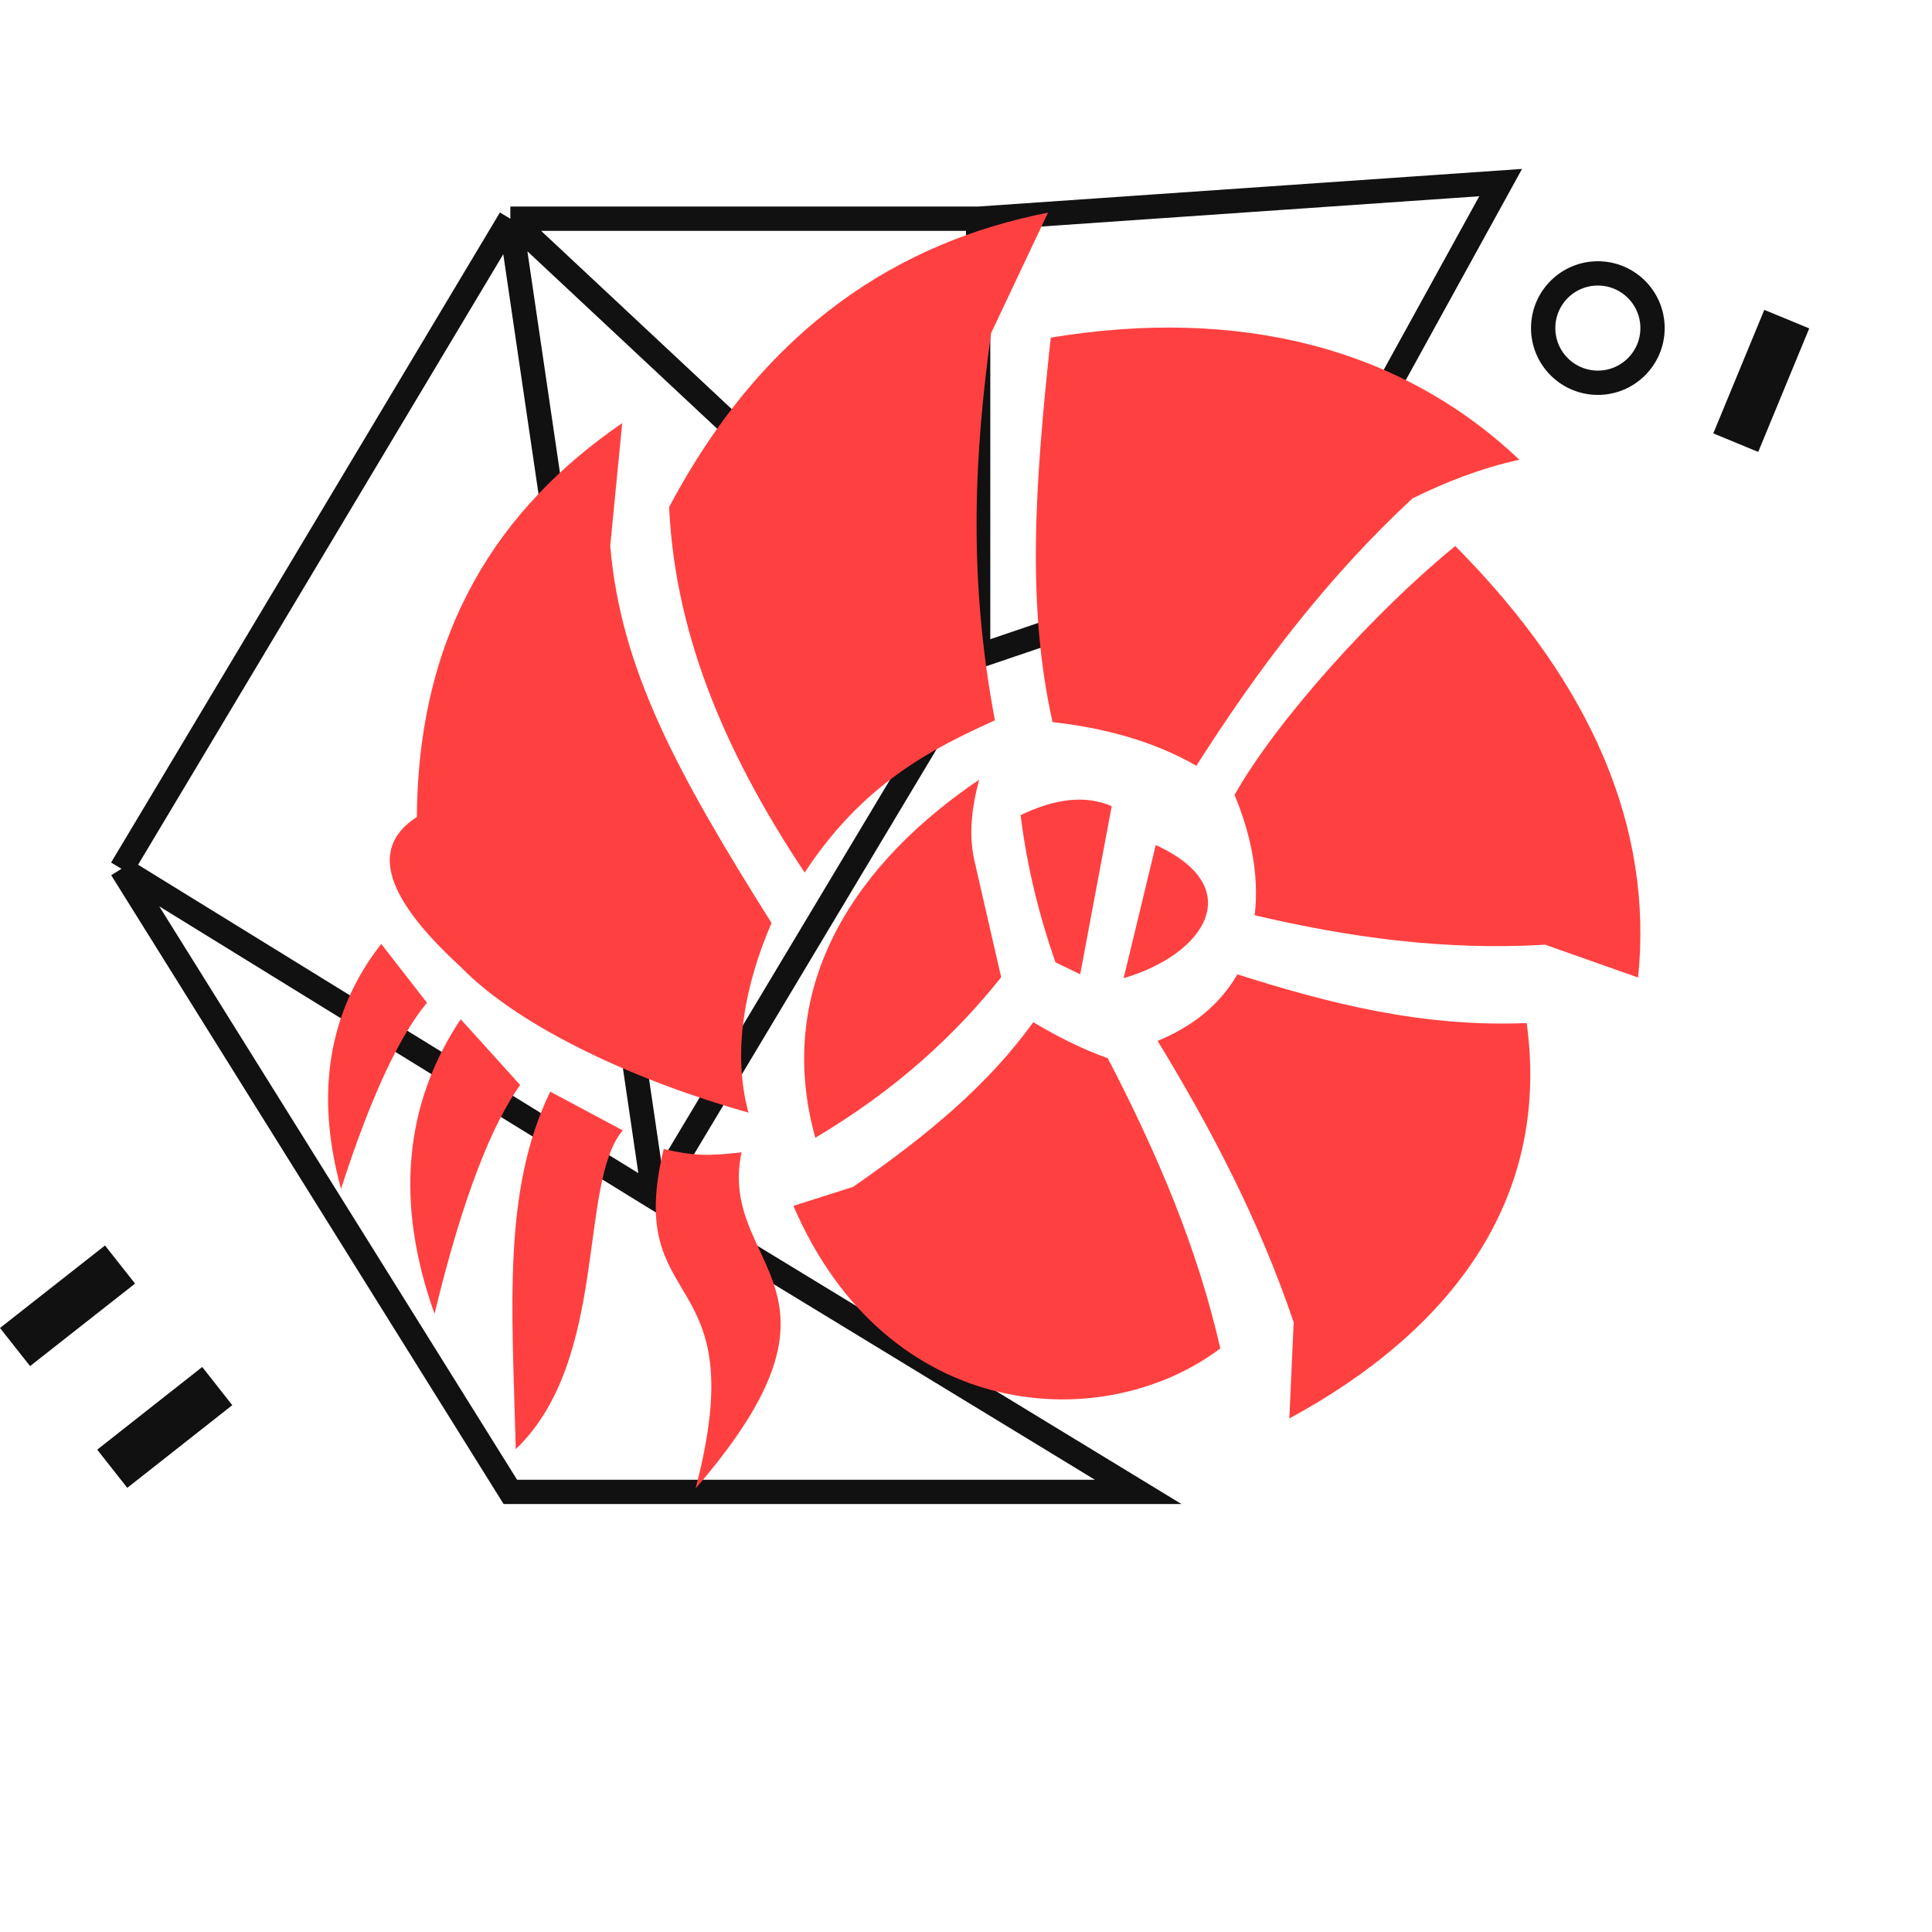 <svg width="32" height="32" viewBox="0 0 159 156" fill="none" xmlns="http://www.w3.org/2000/svg">
    <path
        d="M10 70L42 121.28H93.671L53.835 97.024M10 70L42 16.5M10 70L53.835 97.024M42 16.5L53.835 97.024M42 16.5L80.5 52.5M42 16.5H80.5M53.835 97.024L80.5 52.5M80.5 52.5L107 43.5L123.5 13.527L80.5 16.5M80.5 52.5V16.5"
        stroke="#111111" stroke-width="2" />
    <path fill-rule="evenodd" clip-rule="evenodd"
        d="M11.115 104.137L2.474 110.928L0 107.791L8.641 101L11.115 104.137Z" fill="#111111" />
    <circle cx="131.5" cy="25.5" r="4.5" stroke="#111111" stroke-width="2" />
    <path fill-rule="evenodd" clip-rule="evenodd"
        d="M19.117 114.143L10.474 120.947L8 117.804L16.643 111L19.117 114.143Z" fill="#111111" />
    <path fill-rule="evenodd" clip-rule="evenodd"
        d="M148.896 25.527L144.697 35.694L141 34.167L145.199 24L148.896 25.527Z" fill="#111111" />
    <path
        d="M54.62 93.064C57.062 93.632 58.362 93.652 61.027 93.333C59.031 102.917 71.647 104.349 57.244 121C62.163 102.323 51.274 106.896 54.62 93.064ZM45.283 88.341L51.253 91.528C47.541 95.908 50.146 110.391 42.447 117.764C42.15 106.12 41.331 96.512 45.283 88.341ZM106.11 115.238L106.467 107.319C103.631 98.939 99.672 91.389 95.271 84.165C97.959 83.047 100.266 81.383 101.835 78.688C109.323 81.062 116.987 83.049 125.644 82.698C127.65 97.363 119.28 108.092 106.11 115.238ZM65.296 97.741L70.203 96.18C76.357 91.919 81.313 87.787 85.038 82.626C86.91 83.734 88.894 84.779 91.166 85.588C95.323 93.594 98.554 101.247 100.429 109.471C90.914 116.663 73.044 115.741 65.296 97.741ZM37.916 82.382L42.807 87.791C40.564 90.927 38.137 96.772 35.762 106.624C32.501 97.506 33.249 89.367 37.916 82.382ZM31.375 76.183L35.14 81.025C33.067 83.507 30.668 88.24 28.068 96.338C25.903 88.497 27.041 81.725 31.375 76.183ZM80.578 62.674C79.974 64.941 79.712 67.172 80.18 69.277L82.394 78.928C78.513 83.791 73.668 88.232 67.098 92.137C63.562 79.393 70.698 69.347 80.578 62.674ZM37.879 78.04C31.127 71.847 30.735 68.038 34.306 65.739C34.419 50.304 41.112 40.264 51.207 33.321L50.221 43.419C51.085 53.602 55.733 62.113 63.495 74.461C61.35 79.436 60.218 85 61.599 90.067C52.806 87.594 42.934 83.246 37.879 78.04ZM92.474 79.004L95.117 68.049C102.722 71.51 99.223 77.015 92.474 79.004ZM134.813 78.949L127.168 76.247C118.792 76.745 110.928 75.623 103.258 73.822C103.658 70.445 102.894 67.018 101.6 63.92C105.06 57.785 113.145 48.833 119.765 43.438C131.157 54.916 136.05 66.77 134.813 78.949ZM88.898 78.683L86.859 77.691C85.546 73.922 84.534 69.93 83.993 65.586C86.84 64.213 89.356 63.916 91.492 64.846L88.898 78.683ZM55.069 40.23C63.007 25.259 74.145 18.38 86.248 16L81.566 25.912C80.232 35.612 79.614 45.774 81.88 57.782C76.678 60.135 71.016 62.994 66.223 70.309C60.302 61.414 55.569 51.41 55.069 40.23ZM86.621 57.927C84.489 48.328 85.165 38.425 86.475 26.286C101.93 23.732 115.29 27.086 125.039 36.336C121.851 37.036 118.979 38.174 116.248 39.513C109.217 46.039 103.52 53.553 98.459 61.522C94.944 59.499 90.933 58.415 86.621 57.927Z"
        fill="#FF4040" />
</svg>
    